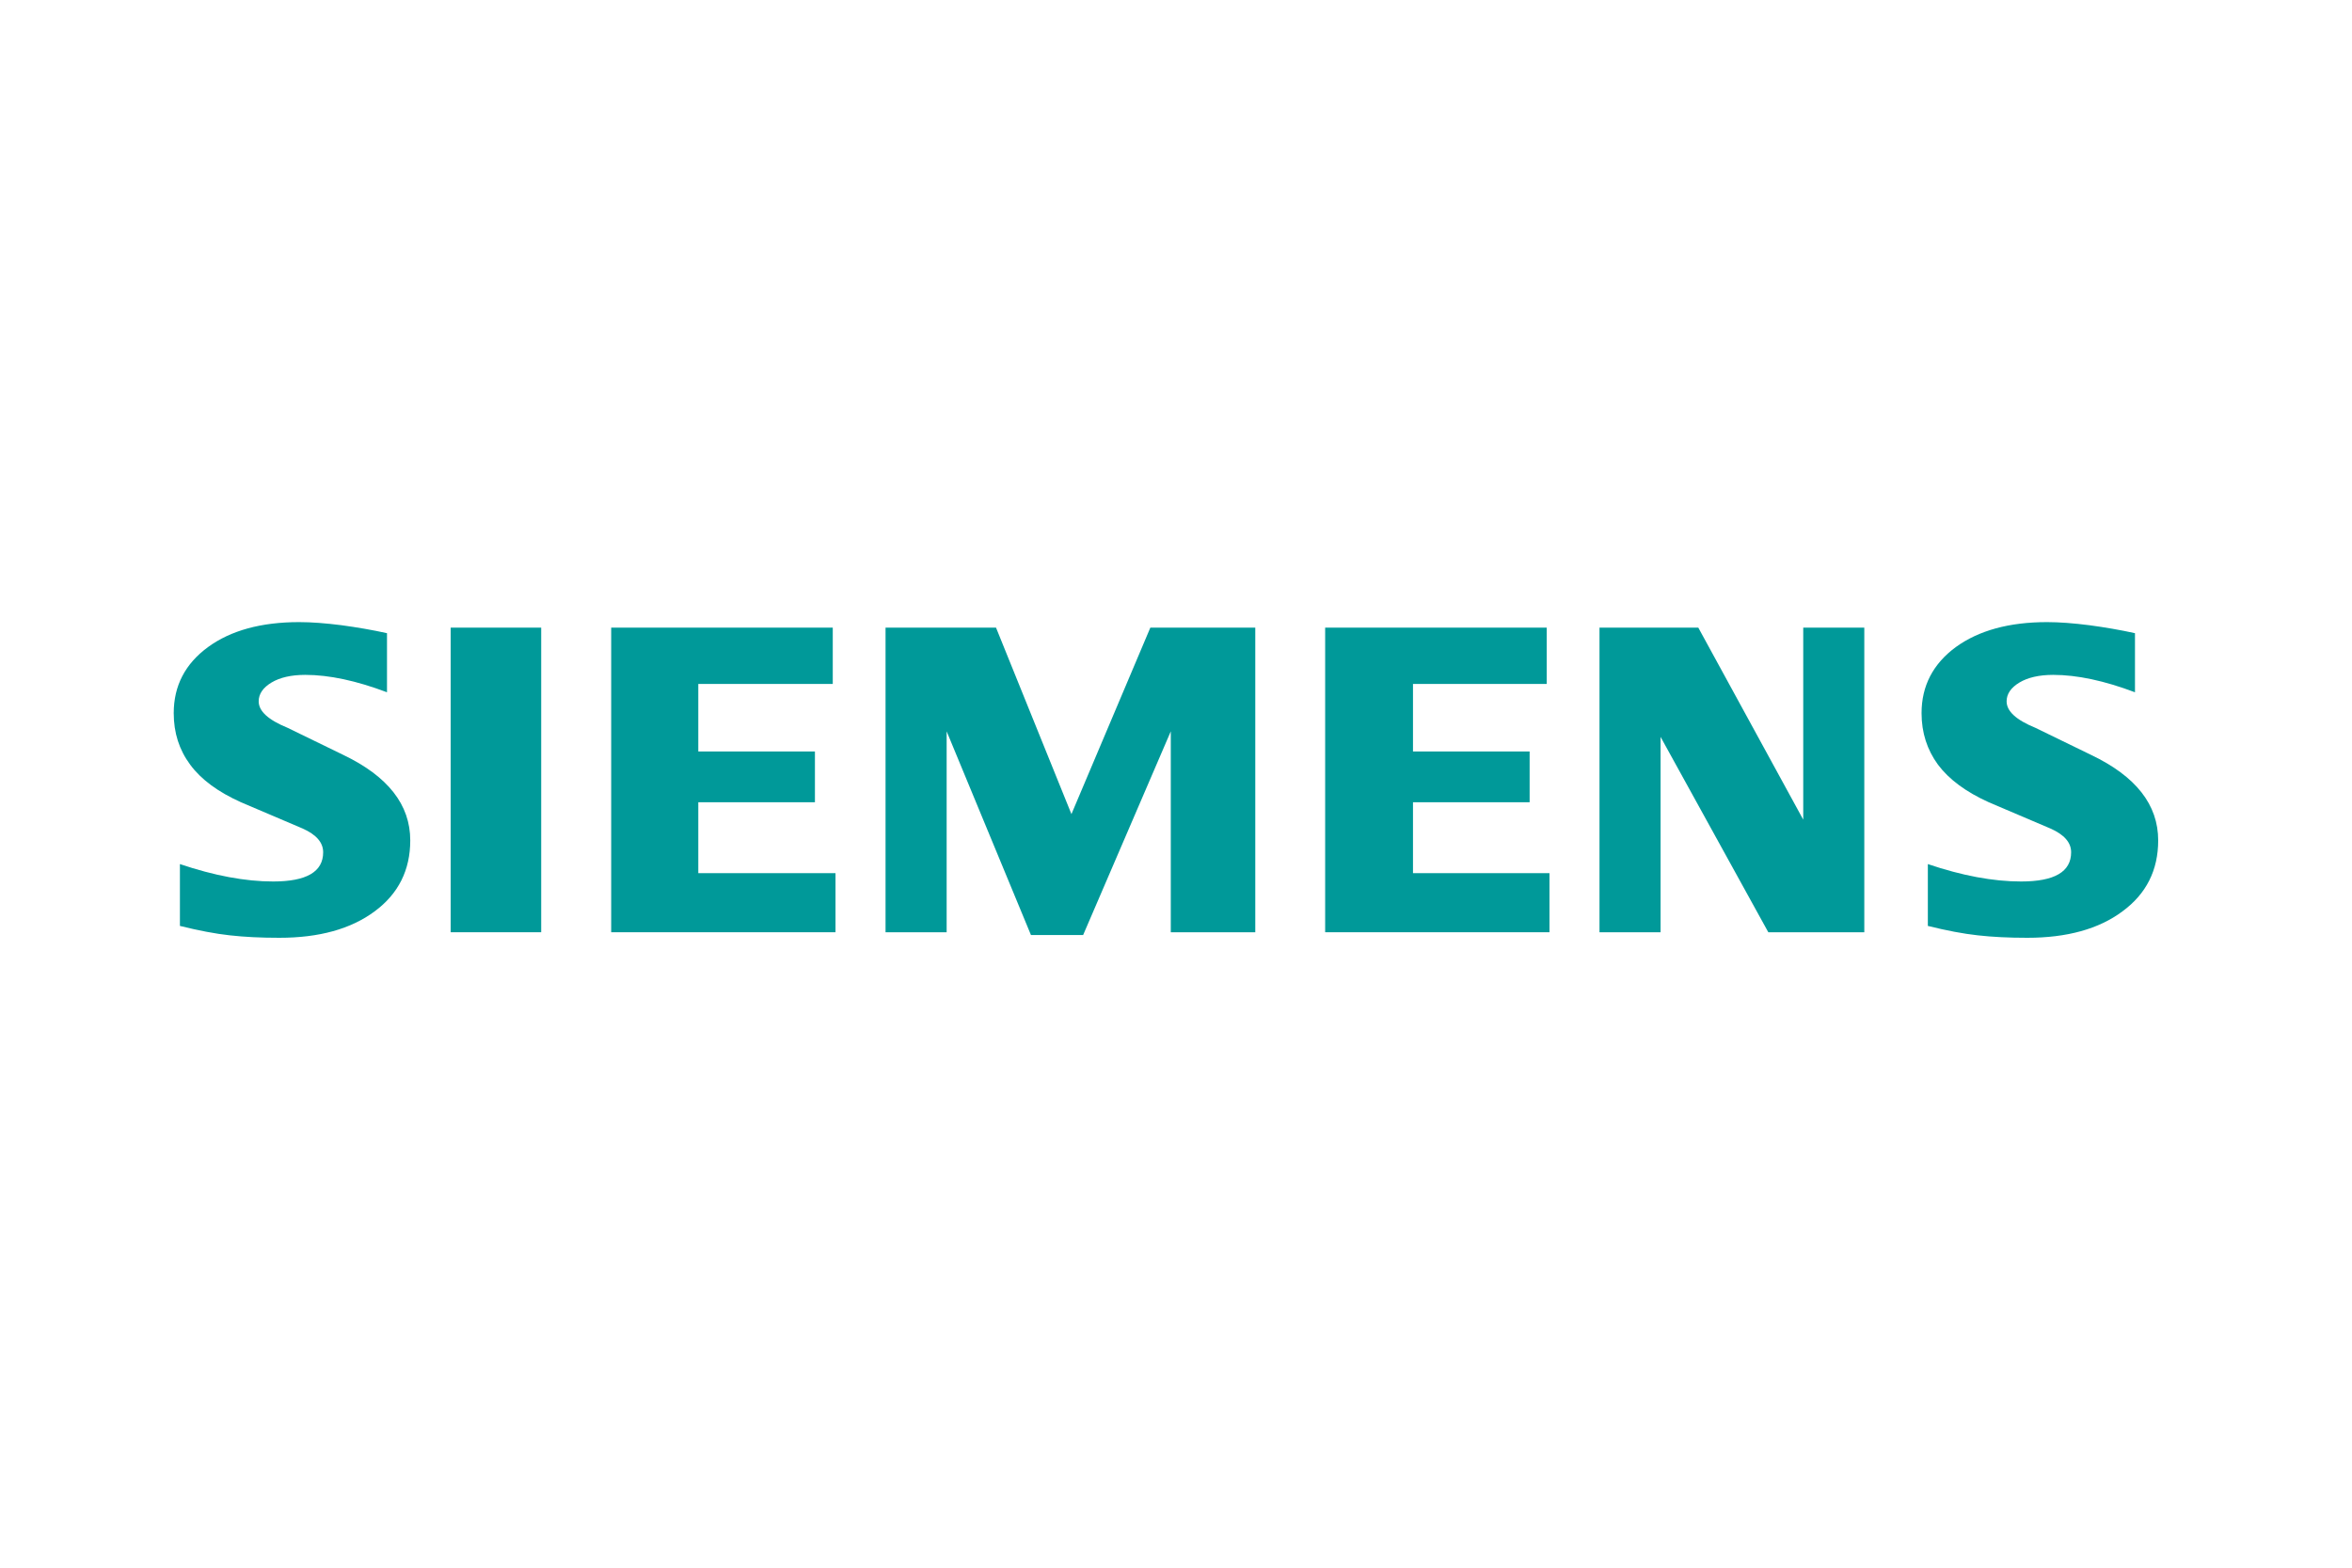 <?xml version="1.0" encoding="utf-8"?>
<!-- Generator: Adobe Illustrator 16.0.0, SVG Export Plug-In . SVG Version: 6.00 Build 0)  -->
<!DOCTYPE svg PUBLIC "-//W3C//DTD SVG 1.1//EN" "http://www.w3.org/Graphics/SVG/1.1/DTD/svg11.dtd">
<svg version="1.1" id="Layer_1" xmlns="http://www.w3.org/2000/svg" xmlns:xlink="http://www.w3.org/1999/xlink" x="0px" y="0px"
	 width="300px" height="200px" viewBox="147.638 -29.134 300 200" enable-background="new 147.638 -29.134 300 200"
	 xml:space="preserve">
<g id="Ebene_x0020_1">
	<path fill="#009999" d="M419.957,51.645v7.539c-3.905-1.475-7.383-2.22-10.426-2.22c-1.803,0-3.237,0.334-4.317,0.979
		c-1.079,0.651-1.63,1.452-1.63,2.398c0,1.257,1.219,2.375,3.672,3.377l7.088,3.449c5.73,2.732,8.573,6.359,8.573,10.915
		c0,3.789-1.508,6.81-4.551,9.047c-3.021,2.259-7.088,3.377-12.15,3.377c-2.337,0-4.435-0.101-6.298-0.312
		c-1.863-0.2-4.006-0.612-6.381-1.202v-7.889c4.355,1.475,8.322,2.22,11.894,2.22c4.262,0,6.382-1.235,6.382-3.728
		c0-1.24-0.868-2.242-2.631-3.026l-7.873-3.354c-2.903-1.313-5.062-2.904-6.476-4.79c-1.391-1.903-2.098-4.083-2.098-6.576
		c0-3.488,1.469-6.297,4.373-8.434c2.927-2.12,6.81-3.182,11.639-3.182c1.569,0,3.377,0.139,5.38,0.395
		C416.147,50.899,418.088,51.233,419.957,51.645L419.957,51.645z"/>
	<path fill="#009999" d="M197,51.645v7.539c-3.905-1.475-7.377-2.22-10.42-2.22c-1.809,0-3.238,0.334-4.317,0.979
		c-1.079,0.651-1.63,1.452-1.63,2.398c0,1.257,1.235,2.375,3.689,3.377l7.087,3.449c5.708,2.732,8.557,6.359,8.557,10.915
		c0,3.789-1.514,6.81-4.534,9.047c-3.043,2.259-7.088,3.377-12.167,3.377c-2.337,0-4.44-0.101-6.303-0.312
		c-1.864-0.2-3.983-0.612-6.376-1.202v-7.889c4.373,1.475,8.34,2.22,11.889,2.22c4.262,0,6.382-1.235,6.382-3.728
		c0-1.24-0.863-2.242-2.61-3.026l-7.872-3.354c-2.926-1.313-5.085-2.904-6.476-4.79c-1.413-1.903-2.103-4.083-2.103-6.576
		c0-3.488,1.458-6.297,4.378-8.434c2.904-2.12,6.793-3.182,11.622-3.182c1.585,0,3.372,0.139,5.396,0.395
		C193.195,50.899,195.136,51.233,197,51.645z"/>
	<polygon fill="#009999" points="205.123,50.938 216.667,50.938 216.667,89.798 205.123,89.798 	"/>
	<polygon fill="#009999" points="253.858,50.938 253.858,58.121 236.706,58.121 236.706,66.738 251.583,66.738 251.583,73.214 
		236.706,73.214 236.706,82.26 254.208,82.26 254.208,89.798 225.596,89.798 225.596,50.938 	"/>
	<polygon fill="#009999" points="307.75,50.938 307.75,89.798 296.973,89.798 296.973,64.168 285.792,90.154 279.138,90.154 
		268.384,64.168 268.384,89.798 260.59,89.798 260.59,50.938 274.682,50.938 284.301,74.727 294.365,50.938 	"/>
	<polygon fill="#009999" points="344.925,50.938 344.925,58.121 327.866,58.121 327.866,66.738 342.743,66.738 342.743,73.214 
		327.866,73.214 327.866,82.26 345.275,82.26 345.275,89.798 316.663,89.798 316.663,50.938 	"/>
	<polygon fill="#009999" points="385.431,50.938 385.431,89.798 373.187,89.798 359.446,64.874 359.446,89.798 351.656,89.798 
		351.656,50.938 364.258,50.938 377.643,75.434 377.643,50.938 	"/>
</g>
</svg>
